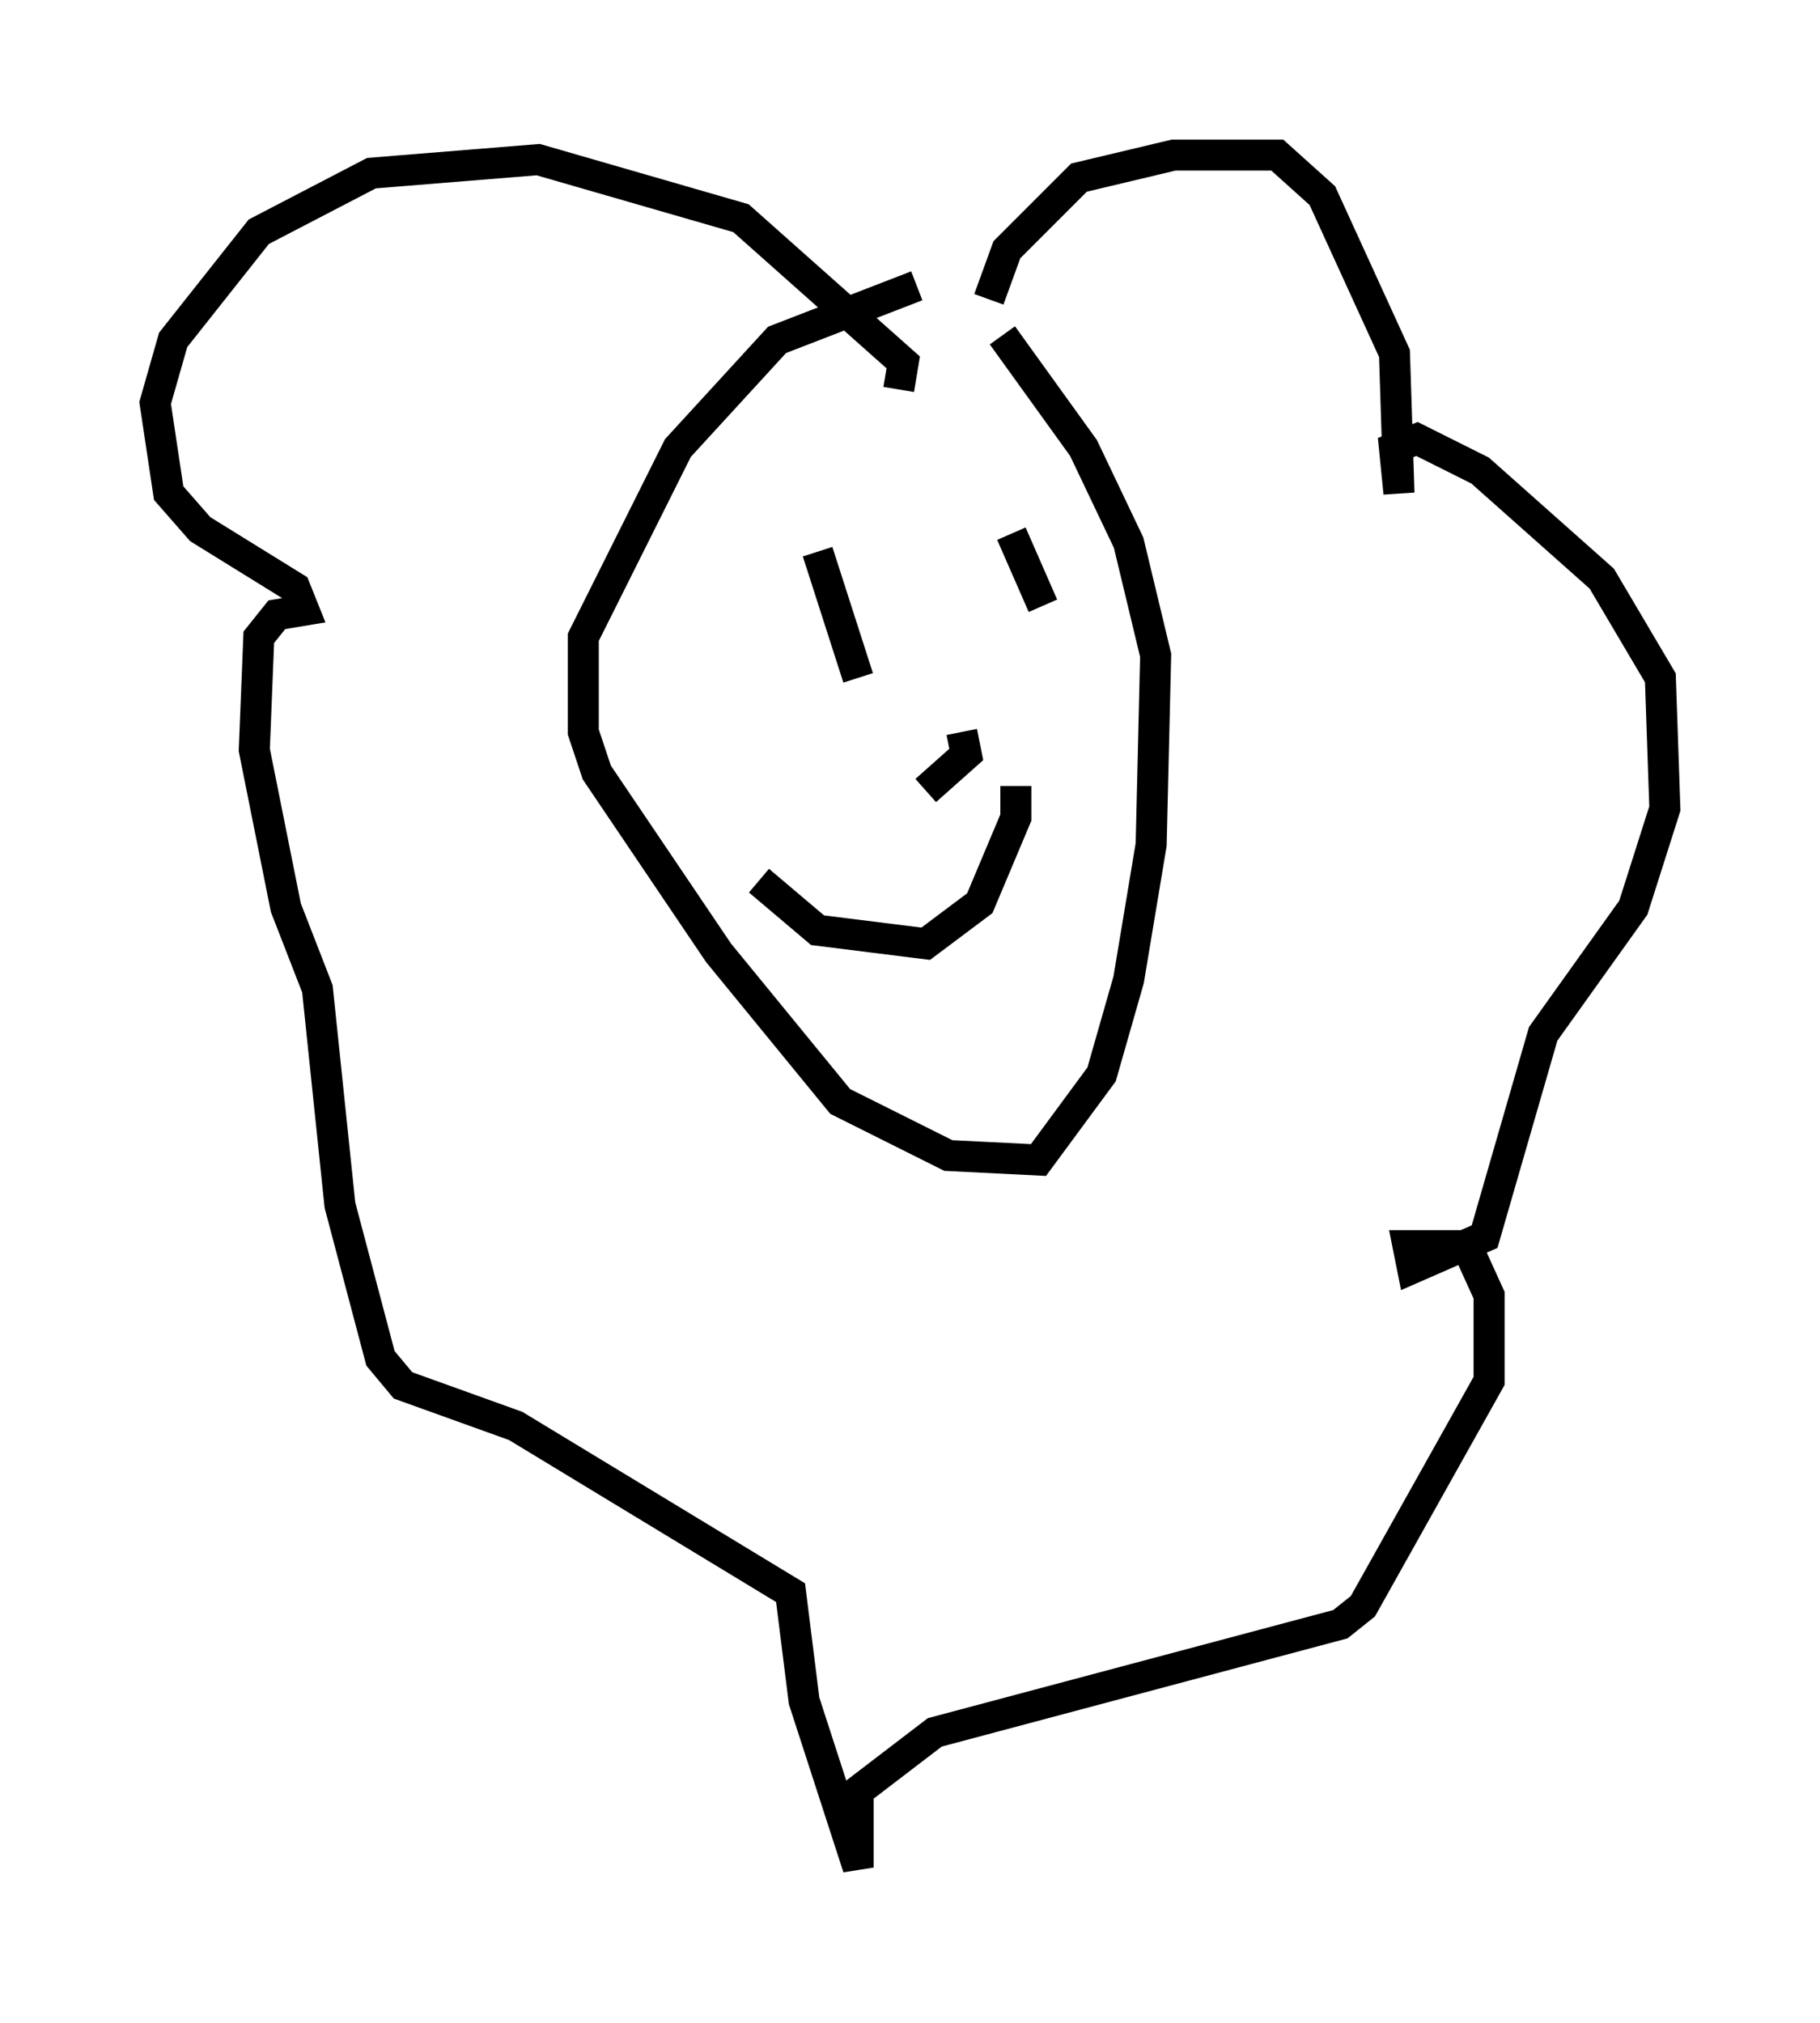 <?xml version="1.0" encoding="utf-8" ?>
<svg baseProfile="full" height="65.195" version="1.1" width="58.659" xmlns="http://www.w3.org/2000/svg" xmlns:ev="http://www.w3.org/2001/xml-events" xmlns:xlink="http://www.w3.org/1999/xlink"><defs /><rect fill="white" height="65.195" width="58.659" x="0" y="0" /><path d="M32.598, 9.212 m-3.05, 0.0 l-4.503, 1.743 -3.196, 3.486 l-3.05, 6.101 0.0, 3.05 l0.436, 1.307 3.922, 5.81 l3.922, 4.793 3.486, 1.743 l2.905, 0.145 2.034, -2.76 l0.872, -3.05 0.726, -4.358 l0.145, -6.101 -0.872, -3.631 l-1.453, -3.05 -2.615, -3.631 m-0.436, -1.162 l0.581, -1.598 2.324, -2.324 l3.05, -0.726 3.341, 0.0 l1.453, 1.307 2.324, 5.084 l0.145, 4.503 -0.145, -1.453 l0.726, -0.291 2.034, 1.017 l3.922, 3.486 1.888, 3.196 l0.145, 4.212 -1.017, 3.196 l-2.905, 4.067 -1.888, 6.536 l-2.324, 1.017 -0.145, -0.726 l1.888, 0.0 0.726, 1.598 l0.0, 2.76 -4.067, 7.263 l-0.726, 0.581 -13.073, 3.486 l-2.469, 1.888 0.0, 2.469 l-1.743, -5.374 -0.436, -3.486 l-8.86, -5.374 -3.631, -1.307 l-0.726, -0.872 -1.307, -4.939 l-0.726, -6.972 -1.017, -2.615 l-1.017, -5.084 0.145, -3.631 l0.581, -0.726 0.872, -0.145 l-0.291, -0.726 -3.05, -1.888 l-1.017, -1.162 -0.436, -2.905 l0.581, -2.034 2.76, -3.486 l3.631, -1.888 5.374, -0.436 l6.536, 1.888 5.229, 4.648 l-0.145, 0.872 m3.631, 4.648 l1.017, 2.324 m-7.263, -1.743 l1.307, 4.067 m-3.196, 6.536 l1.888, 1.598 3.486, 0.436 l1.743, -1.307 1.162, -2.76 l0.0, -1.017 m-1.743, -1.743 l0.145, 0.726 -1.307, 1.162 " fill="none" stroke="black" stroke-width="1" /></svg>